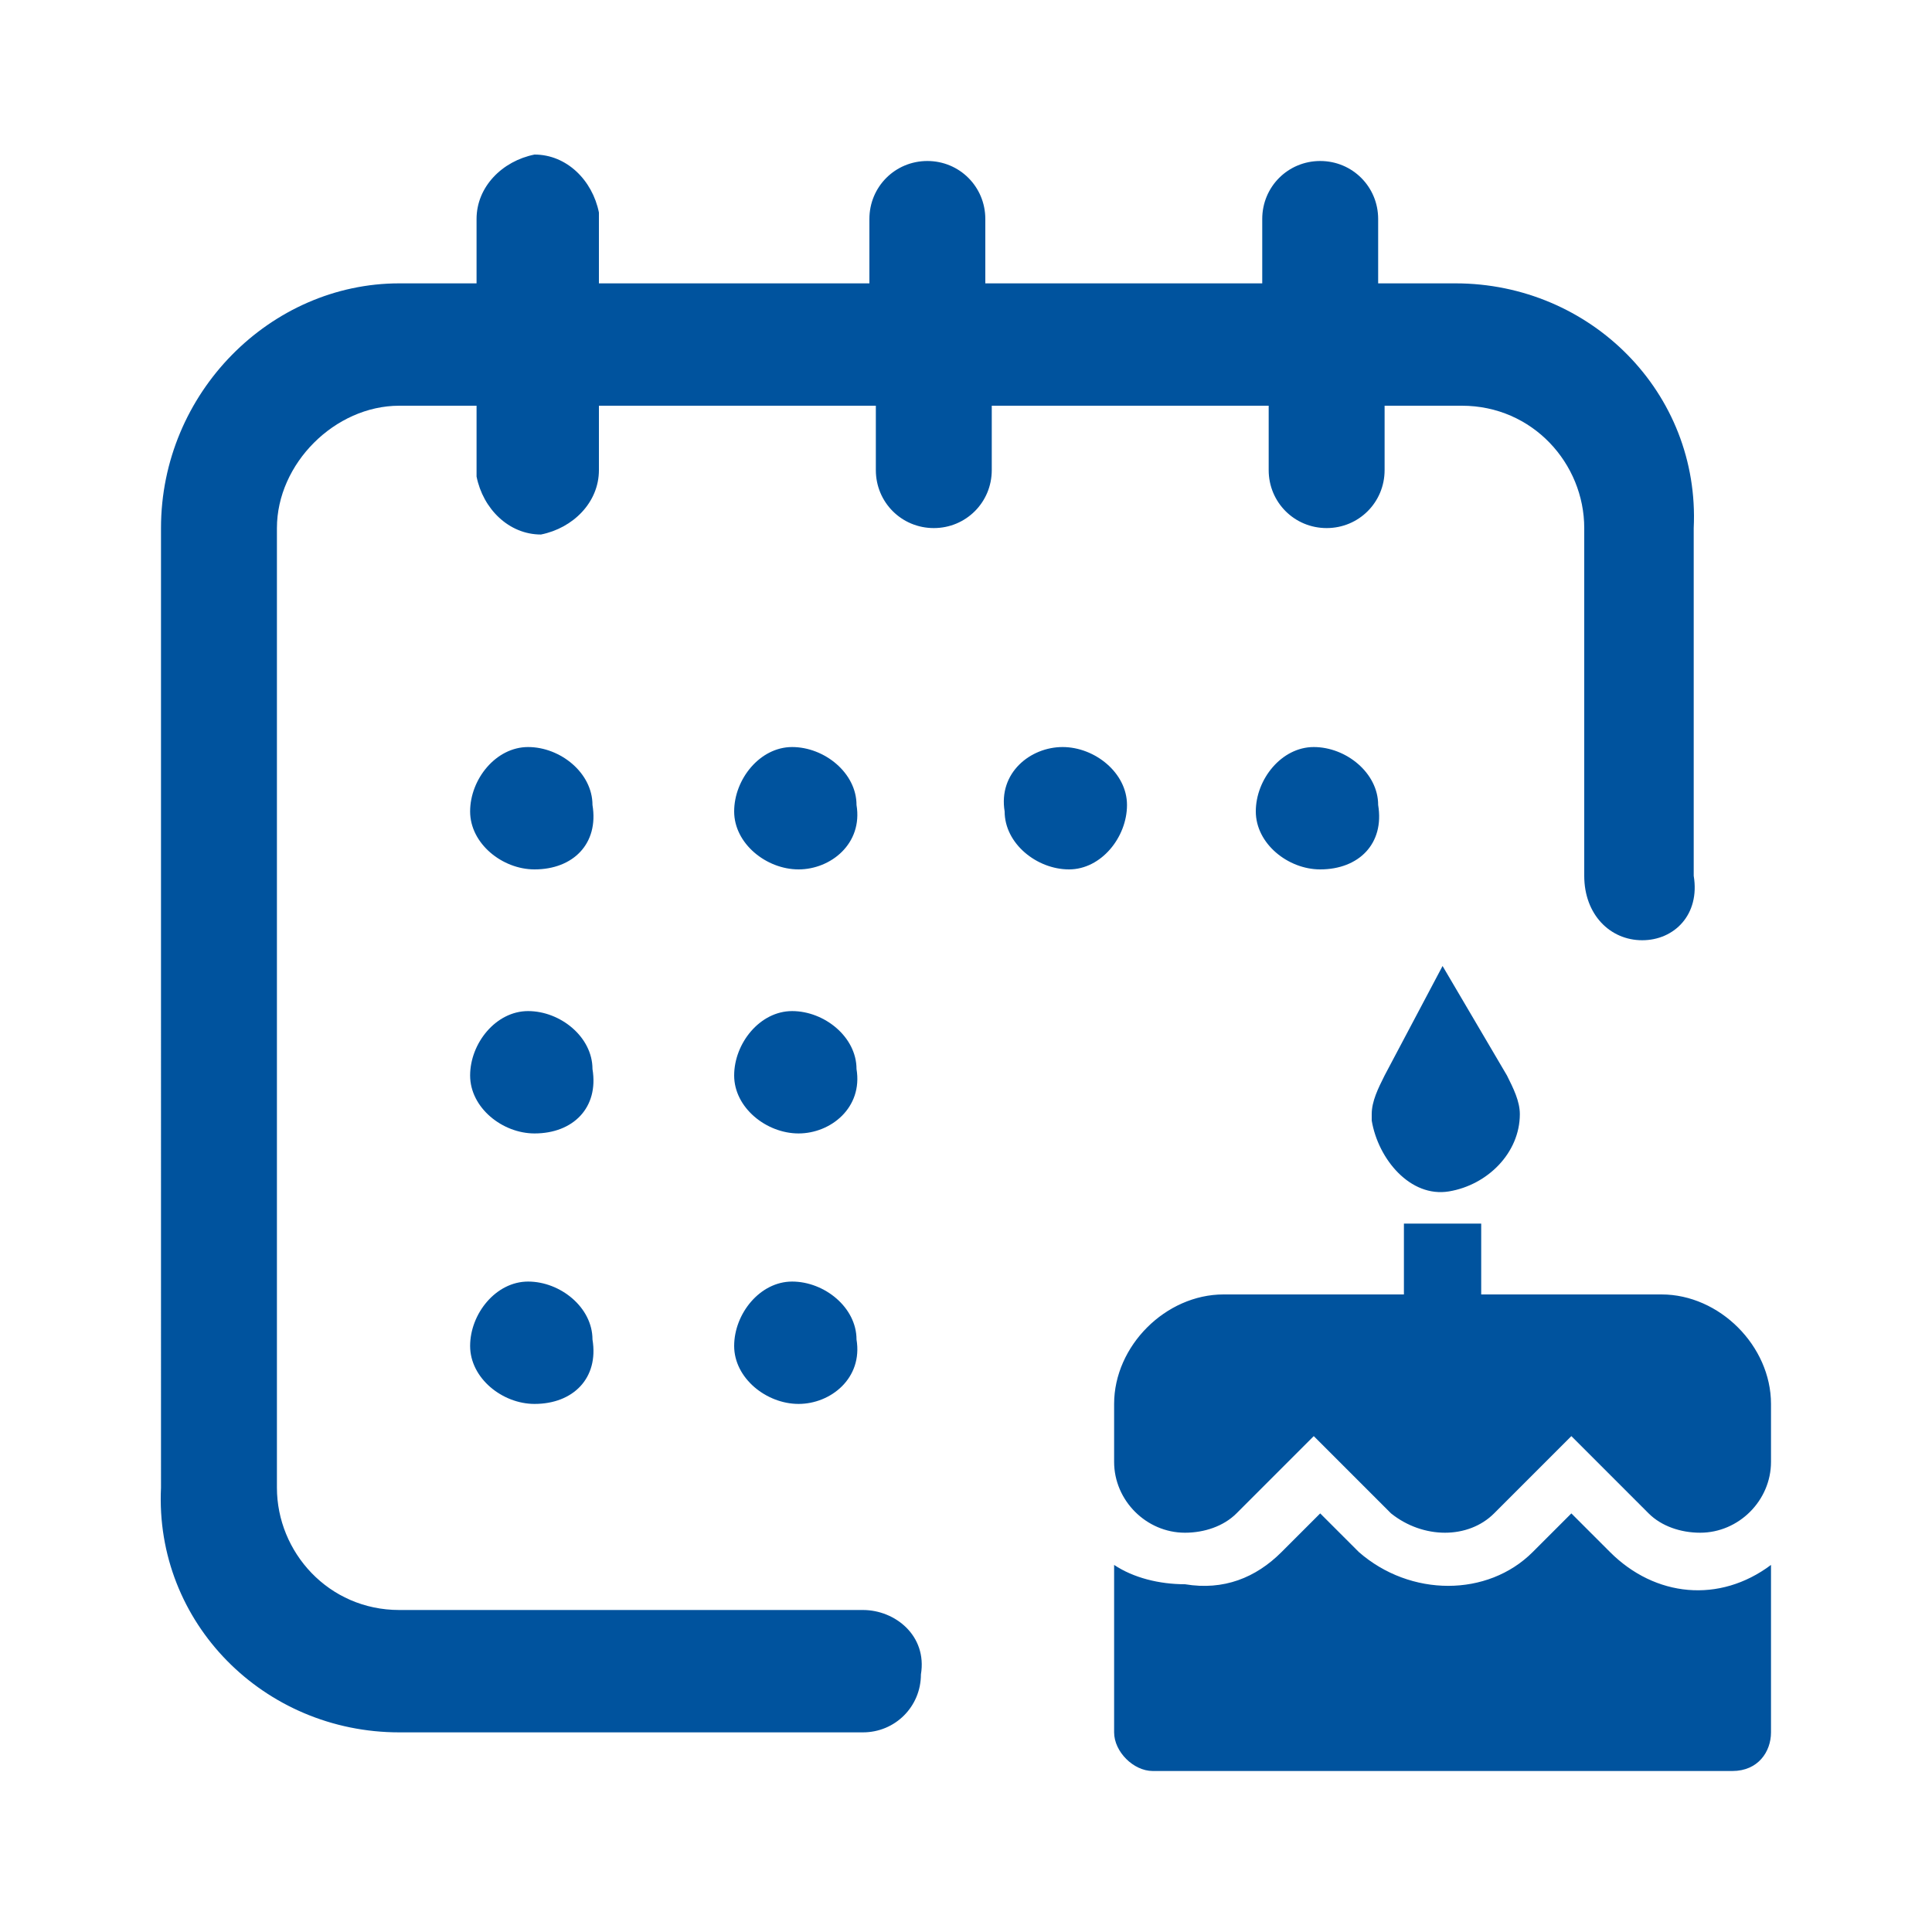<?xml version="1.0" encoding="utf-8"?>
<!-- Generator: Adobe Illustrator 25.3.0, SVG Export Plug-In . SVG Version: 6.00 Build 0)  -->
<svg version="1.1" id="Layer_1" xmlns="http://www.w3.org/2000/svg" xmlns:xlink="http://www.w3.org/1999/xlink" x="0px" y="0px"
	 viewBox="0 0 30 30" style="enable-background:new 0 0 30 30;" xml:space="preserve">
<style type="text/css">
	.st0{fill-rule:evenodd;clip-rule:evenodd;fill:#00539E;}
</style>
<path id="dob" class="st0" d="M26.4,23.8c-0.3,0-0.6-0.1-0.8-0.3l-1.2-1.2l-1.2,1.2c-0.4,0.4-1.1,0.4-1.6,0l-1.2-1.2l-1.2,1.2
	c-0.2,0.2-0.5,0.3-0.8,0.3c-0.6,0-1.1-0.5-1.1-1.1v-0.9c0-0.9,0.8-1.7,1.7-1.7h2.8V19H23v1.1h2.8c0.9,0,1.7,0.8,1.7,1.7v0.9
	C27.5,23.3,27,23.8,26.4,23.8z M22.4,15l1,1.7c0.1,0.2,0.2,0.4,0.2,0.6c0,0.6-0.5,1.1-1.1,1.2s-1.1-0.5-1.2-1.1c0,0,0,0,0-0.1
	c0-0.2,0.1-0.4,0.2-0.6L22.4,15z M20.5,13.5c-0.5,0-1-0.4-1-0.9c0-0.5,0.4-1,0.9-1c0.5,0,1,0.4,1,0.9c0,0,0,0,0,0
	C21.5,13.1,21.1,13.5,20.5,13.5L20.5,13.5z M8.3,21.8c-0.5,0-1-0.4-1-0.9c0-0.5,0.4-1,0.9-1s1,0.4,1,0.9c0,0,0,0,0,0
	C9.3,21.4,8.9,21.8,8.3,21.8C8.3,21.8,8.3,21.8,8.3,21.8L8.3,21.8z M8.3,13.5c-0.5,0-1-0.4-1-0.9c0-0.5,0.4-1,0.9-1
	c0.5,0,1,0.4,1,0.9c0,0,0,0,0,0C9.3,13.1,8.9,13.5,8.3,13.5z M8.3,17.6c-0.5,0-1-0.4-1-0.9c0-0.5,0.4-1,0.9-1c0.5,0,1,0.4,1,0.9
	c0,0,0,0,0,0C9.3,17.2,8.9,17.6,8.3,17.6C8.3,17.6,8.3,17.6,8.3,17.6z M12.4,21.8c-0.5,0-1-0.4-1-0.9c0-0.5,0.4-1,0.9-1s1,0.4,1,0.9
	c0,0,0,0,0,0C13.4,21.4,12.9,21.8,12.4,21.8C12.4,21.8,12.4,21.8,12.4,21.8L12.4,21.8z M12.4,13.5c-0.5,0-1-0.4-1-0.9
	c0-0.5,0.4-1,0.9-1c0.5,0,1,0.4,1,0.9c0,0,0,0,0,0C13.4,13.1,12.9,13.5,12.4,13.5L12.4,13.5L12.4,13.5z M12.4,17.6
	c-0.5,0-1-0.4-1-0.9c0-0.5,0.4-1,0.9-1c0.5,0,1,0.4,1,0.9c0,0,0,0,0,0C13.4,17.2,12.9,17.6,12.4,17.6C12.4,17.6,12.4,17.6,12.4,17.6
	L12.4,17.6z M25.5,14.6c-0.5,0-0.9-0.4-0.9-1c0,0,0,0,0,0V8.2c0-1-0.8-1.9-1.9-1.9h-1.2v1c0,0.5-0.4,0.9-0.9,0.9s-0.9-0.4-0.9-0.9
	c0,0,0,0,0,0v-1h-4.3v1c0,0.5-0.4,0.9-0.9,0.9s-0.9-0.4-0.9-0.9c0,0,0,0,0,0v-1H9.3v1c0,0.5-0.4,0.9-0.9,1c-0.5,0-0.9-0.4-1-0.9
	c0,0,0,0,0-0.1v-1H6.2c-1,0-1.9,0.9-1.9,1.9v14.9c0,1,0.8,1.9,1.9,1.9h7.2c0.5,0,1,0.4,0.9,1c0,0.5-0.4,0.9-0.9,0.9H6.2
	c-2.1,0-3.8-1.7-3.7-3.8V8.2c0-2.1,1.7-3.8,3.7-3.8h1.2v-1c0-0.5,0.4-0.9,0.9-1c0.5,0,0.9,0.4,1,0.9c0,0,0,0,0,0.1v1h4.2v-1
	c0-0.5,0.4-0.9,0.9-0.9s0.9,0.4,0.9,0.9c0,0,0,0,0,0v1h4.3v-1c0-0.5,0.4-0.9,0.9-0.9s0.9,0.4,0.9,0.9c0,0,0,0,0,0v1h1.2
	c2.1,0,3.8,1.7,3.7,3.8v5.4C26.4,14.2,26,14.6,25.5,14.6C25.5,14.6,25.5,14.6,25.5,14.6L25.5,14.6z M16.5,11.6c0.5,0,1,0.4,1,0.9
	c0,0.5-0.4,1-0.9,1c-0.5,0-1-0.4-1-0.9c0,0,0,0,0,0C15.5,12,16,11.6,16.5,11.6L16.5,11.6z M19.9,24.1l0.6-0.6l0.6,0.6
	c0.8,0.7,2,0.7,2.7,0l0.6-0.6l0.6,0.6c0.7,0.7,1.7,0.8,2.5,0.2v2.6c0,0.3-0.2,0.6-0.6,0.6h-9c-0.3,0-0.6-0.3-0.6-0.6v-2.6
	c0.3,0.2,0.7,0.3,1.1,0.3C19,24.7,19.5,24.5,19.9,24.1L19.9,24.1z"/>
</svg>
